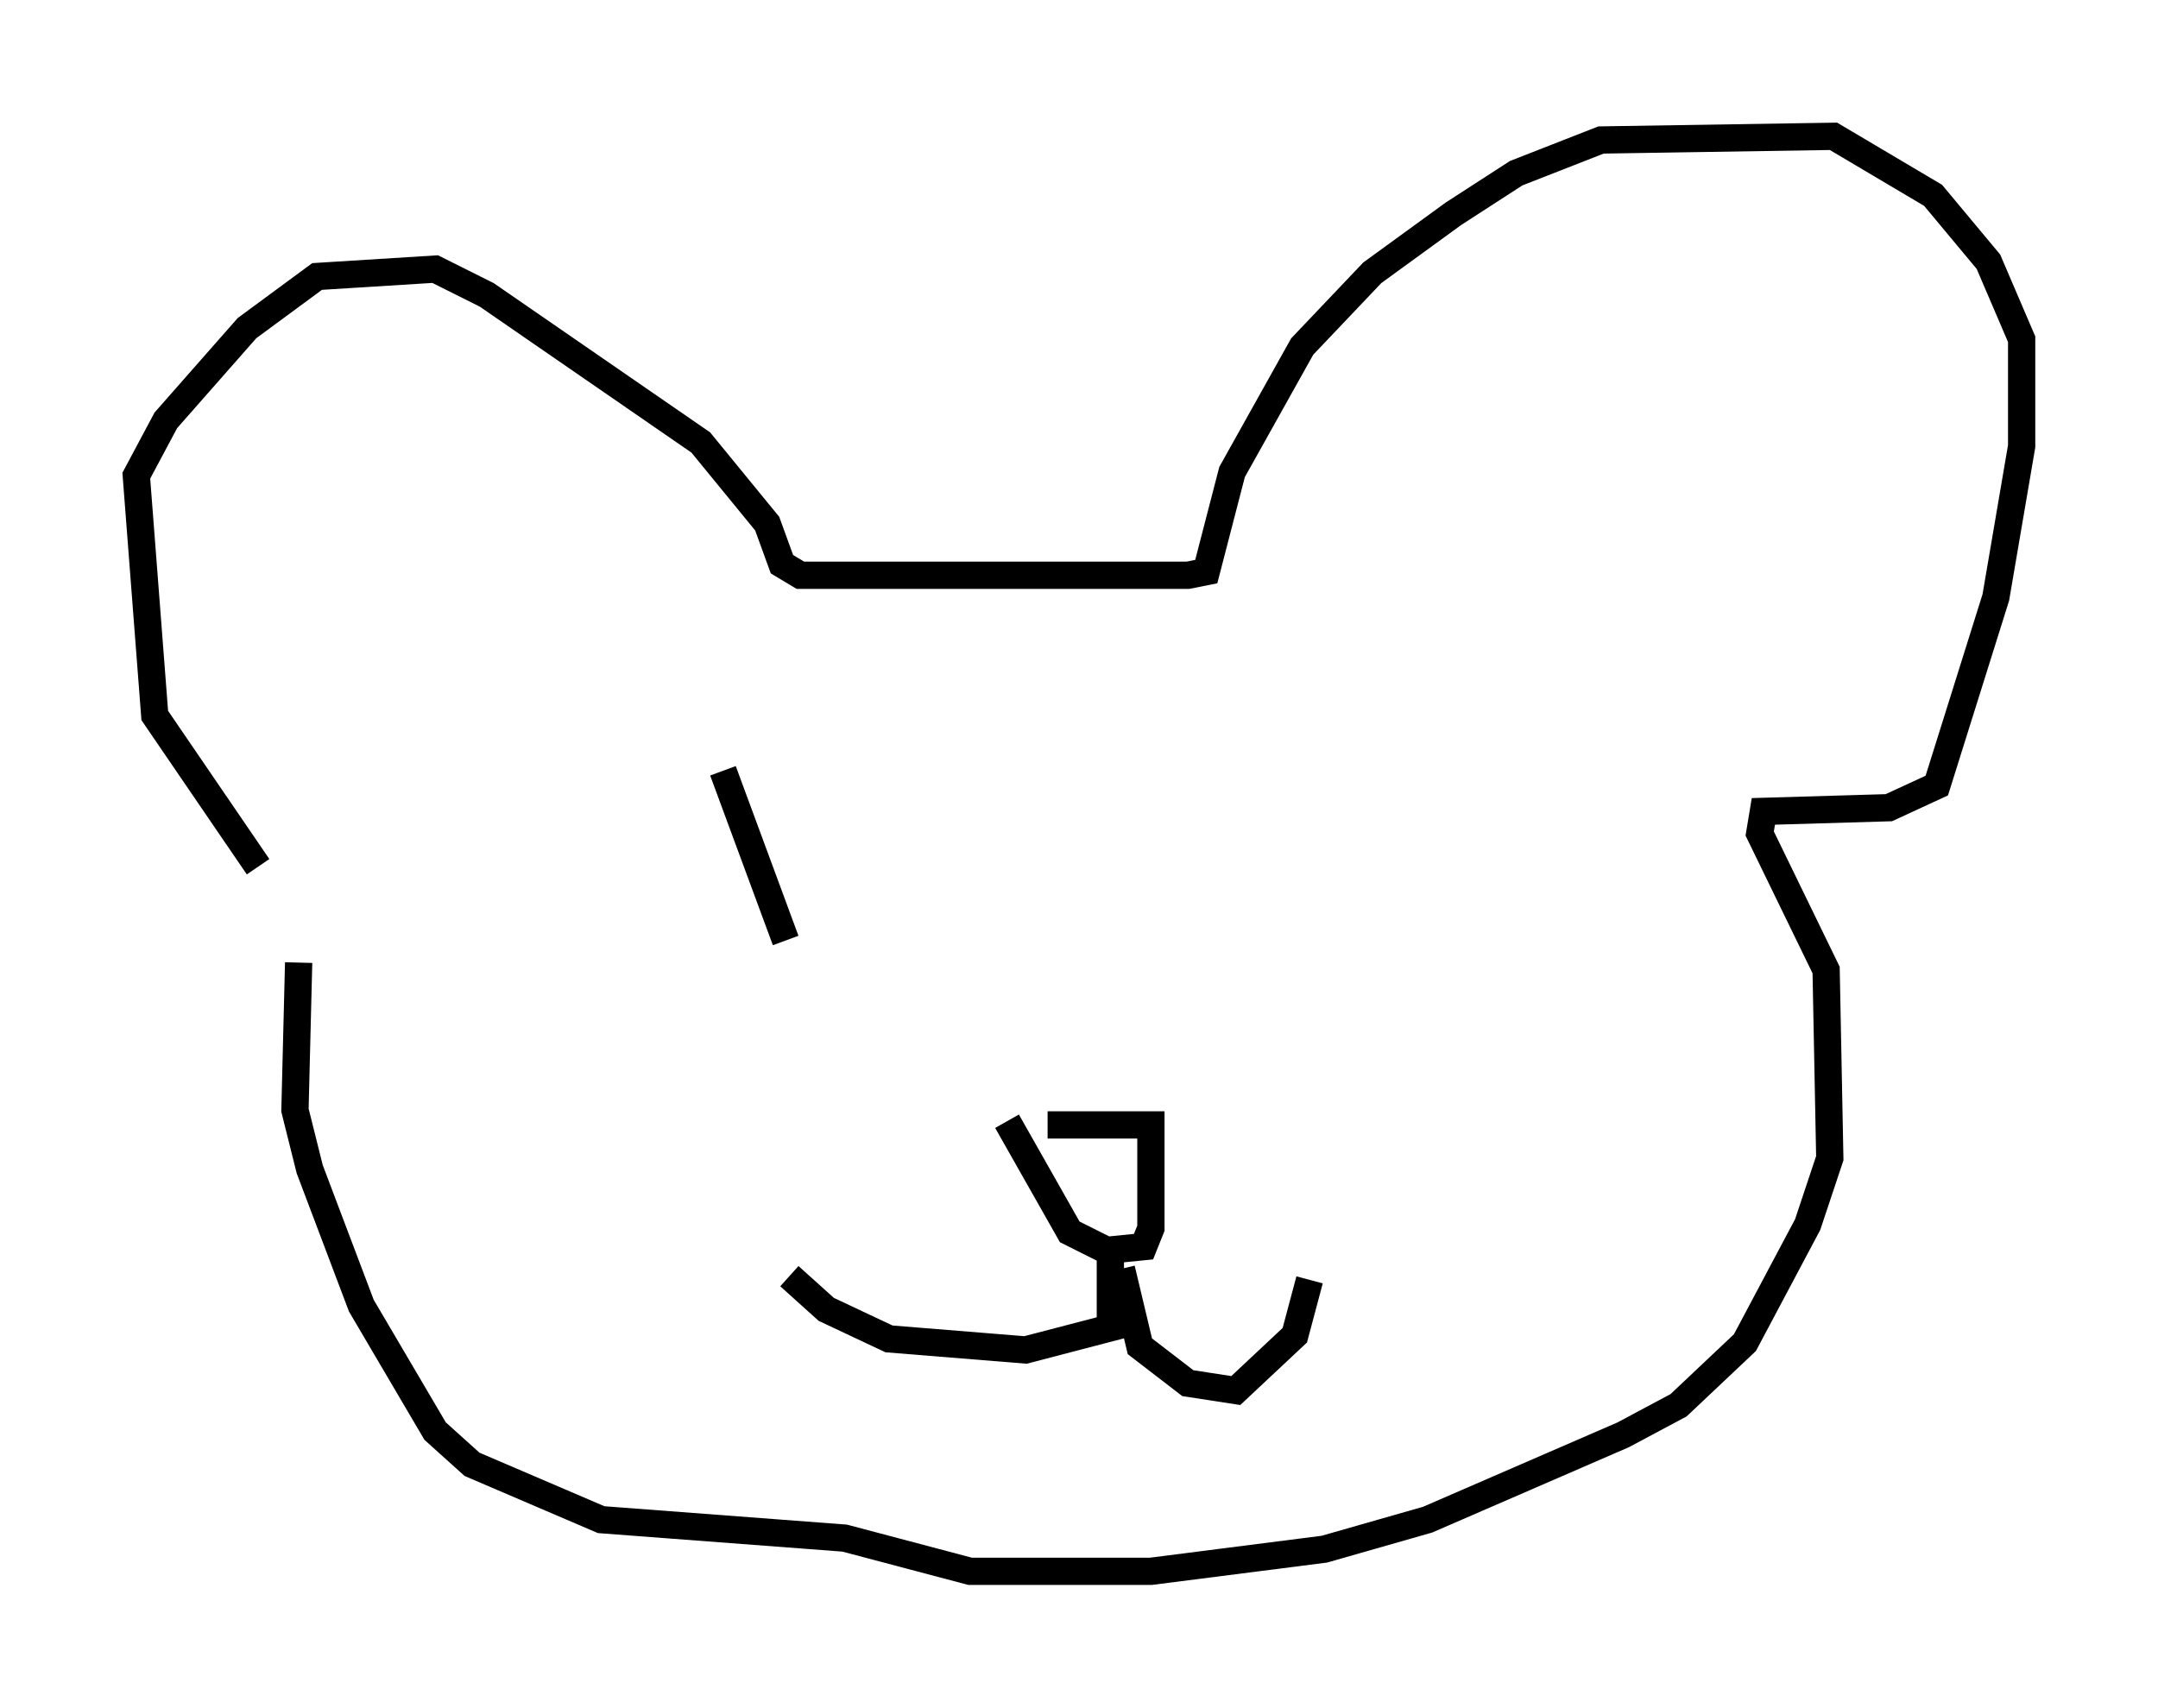 <?xml version="1.0" encoding="utf-8" ?>
<svg baseProfile="full" height="62.638" version="1.1" width="79.147" xmlns="http://www.w3.org/2000/svg" xmlns:ev="http://www.w3.org/2001/xml-events" xmlns:xlink="http://www.w3.org/1999/xlink"><defs /><rect fill="white" height="62.638" width="79.147" x="0" y="0" /><path d="M11.495, 33.687 m-2.03, -1.894 l-3.789, -5.548 -0.677, -8.796 l1.083, -2.03 2.977, -3.383 l2.571, -1.894 4.33, -0.271 l1.894, 0.947 7.848, 5.413 l2.436, 2.977 0.541, 1.488 l0.677, 0.406 14.208, 0.0 l0.677, -0.135 0.947, -3.654 l2.571, -4.601 2.571, -2.706 l2.977, -2.165 2.3, -1.488 l3.112, -1.218 8.525, -0.135 l3.654, 2.165 2.03, 2.436 l1.218, 2.842 0.0, 3.924 l-0.947, 5.548 -2.165, 6.901 l-1.759, 0.812 -4.601, 0.135 l-0.135, 0.812 2.436, 5.007 l0.135, 6.901 -0.812, 2.436 l-2.3, 4.33 -2.436, 2.3 l-2.03, 1.083 -7.172, 3.112 l-3.789, 1.083 -6.36, 0.812 l-6.631, 0.0 -4.601, -1.218 l-8.931, -0.677 -4.736, -2.03 l-1.353, -1.218 -2.706, -4.601 l-1.894, -5.007 -0.541, -2.165 l0.135, -5.413 m27.469, 5.954 l3.789, 0.0 0.0, 3.789 l-0.271, 0.677 -1.353, 0.135 l-1.353, -0.677 -2.3, -4.059 m4.195, 5.413 l0.677, 2.842 1.759, 1.353 l1.759, 0.271 2.165, -2.03 l0.541, -2.03 m-7.307, -1.218 l0.0, 2.977 -3.112, 0.812 l-5.007, -0.406 -2.3, -1.083 l-1.353, -1.218 m-2.436, -18.538 l2.3, 6.225 " fill="none" stroke="black" stroke-width="1" /></svg>